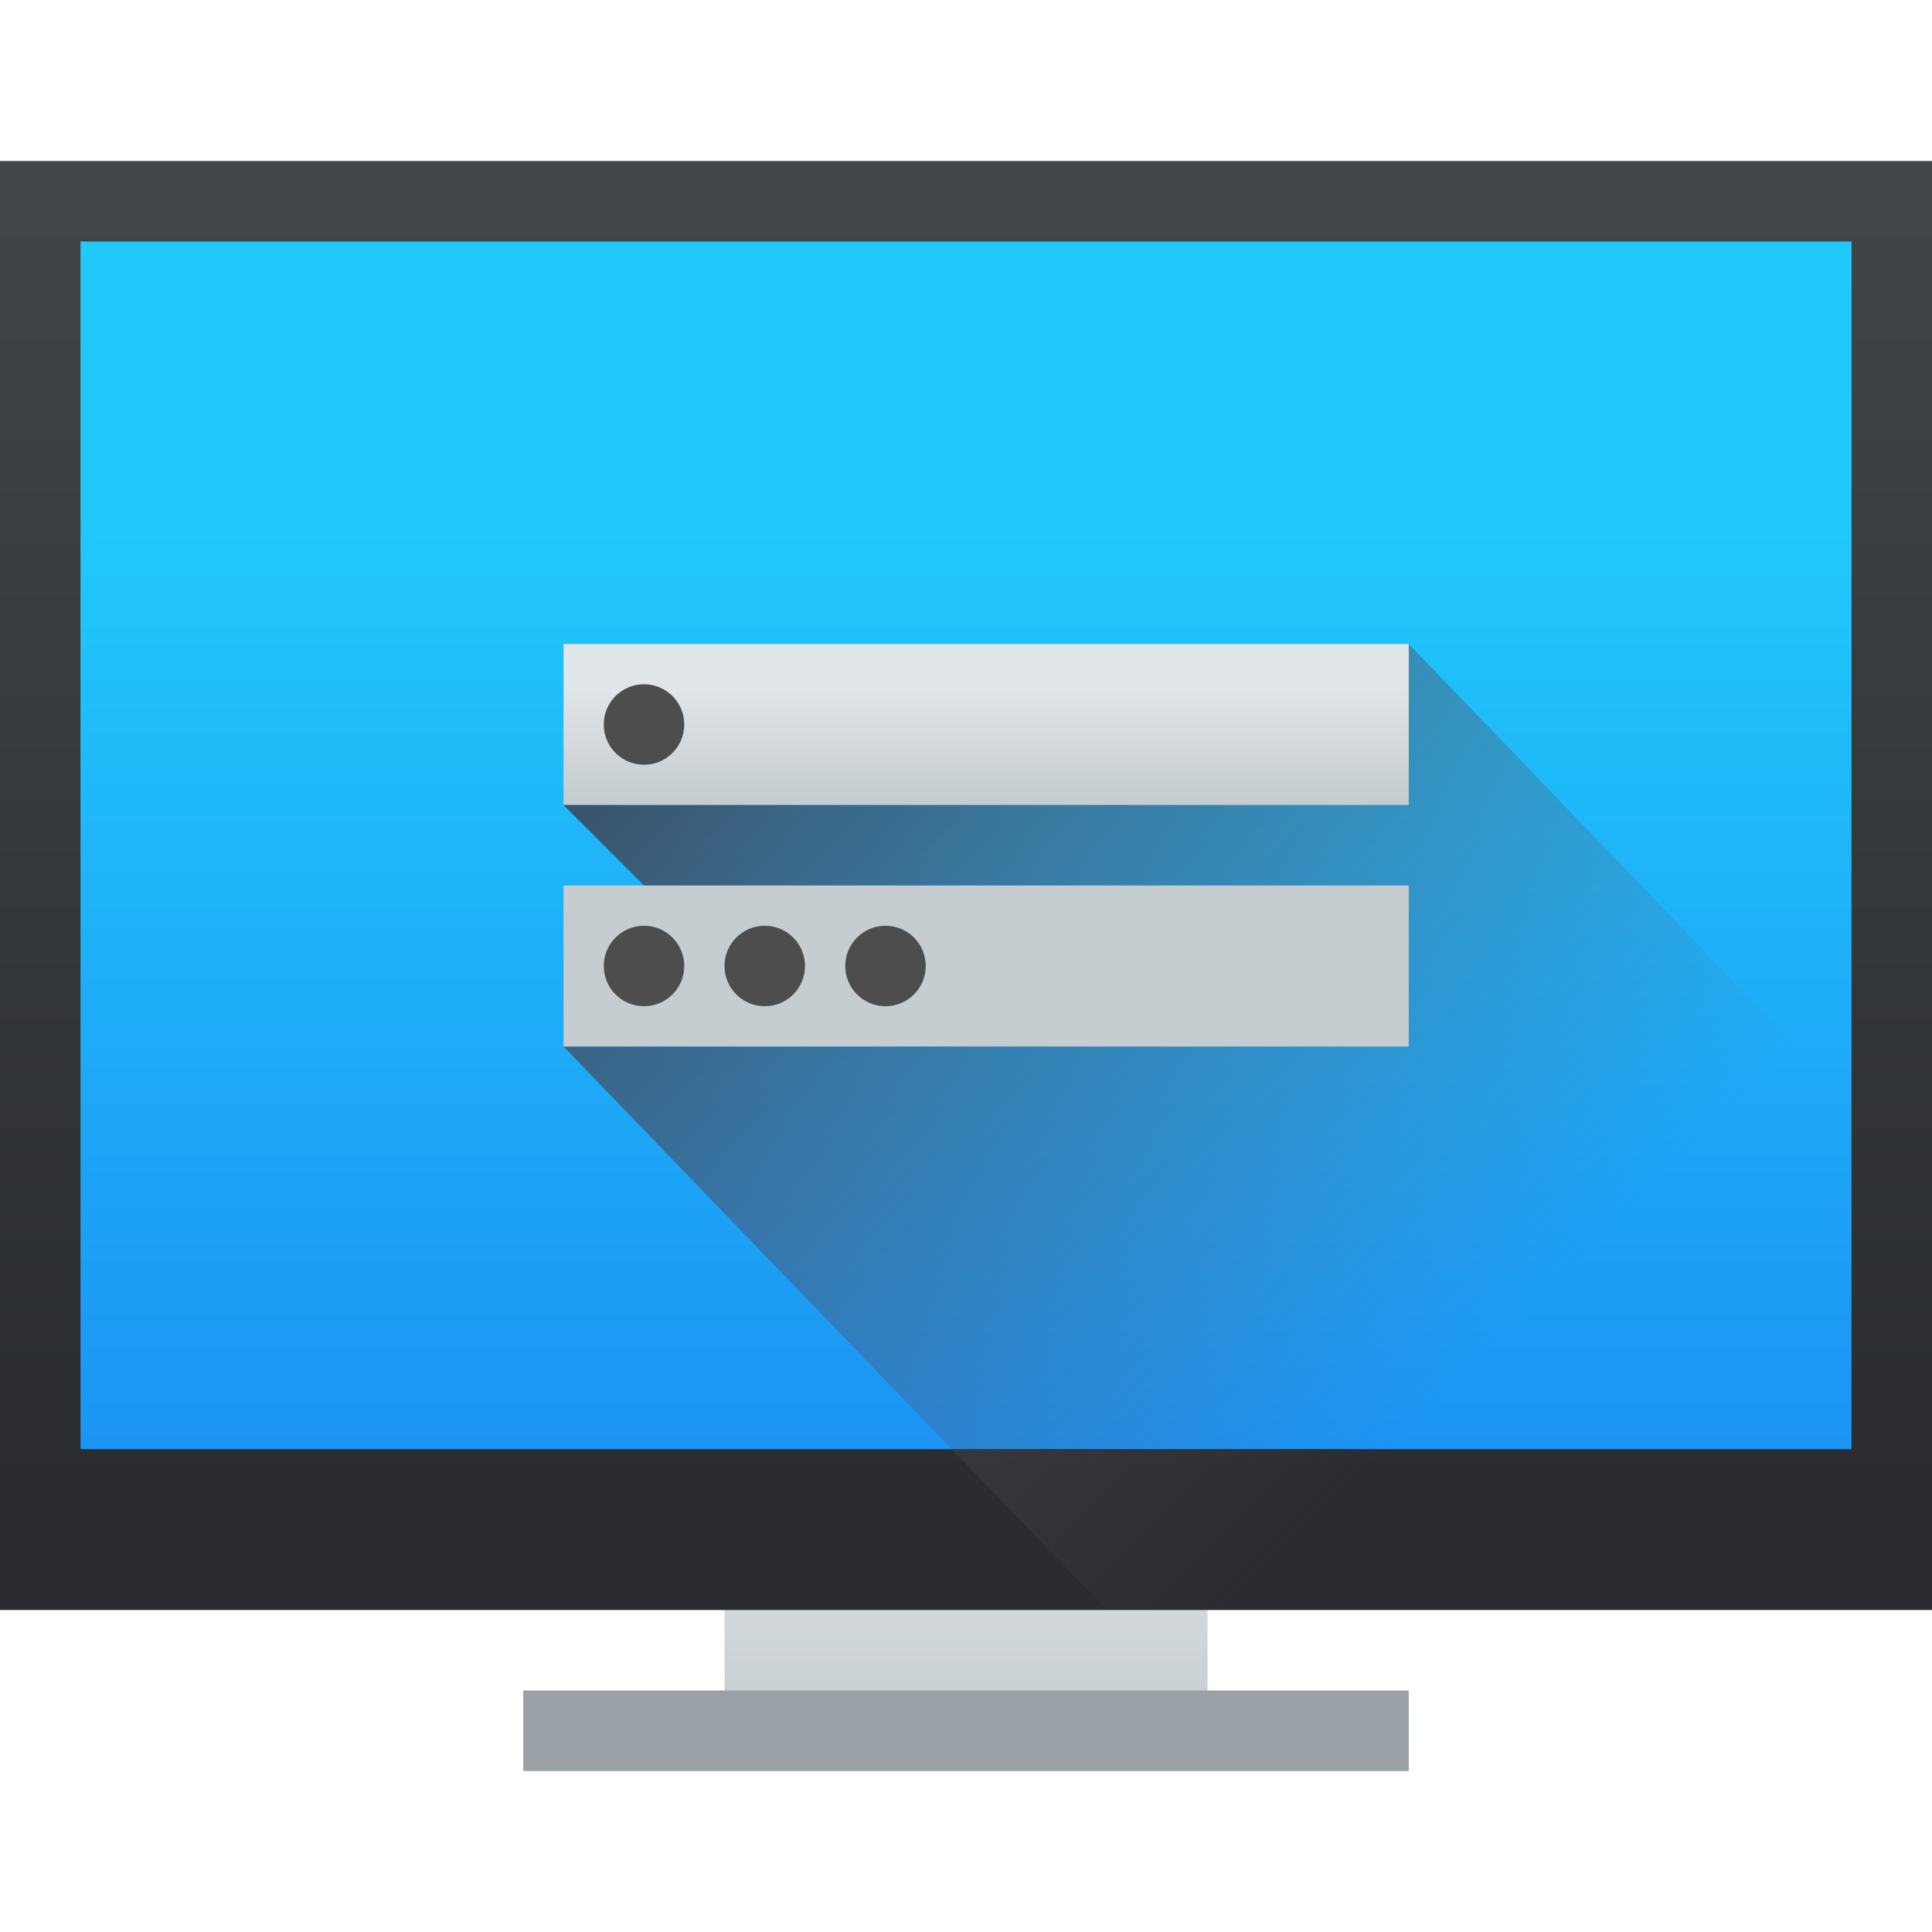 <?xml version="1.0" encoding="UTF-8" standalone="no"?>
<svg
   xmlns:dc="http://purl.org/dc/elements/1.1/"
   xmlns:cc="http://creativecommons.org/ns#"
   xmlns:rdf="http://www.w3.org/1999/02/22-rdf-syntax-ns#"
   xmlns:svg="http://www.w3.org/2000/svg"
   xmlns="http://www.w3.org/2000/svg"
   xmlns:xlink="http://www.w3.org/1999/xlink"
   xmlns:sodipodi="http://sodipodi.sourceforge.net/DTD/sodipodi-0.dtd"
   xmlns:inkscape="http://www.inkscape.org/namespaces/inkscape"
   version="1.1"
   height="48"
   width="48"
   id="svg37"
   sodipodi:docname="preferences-system-login.svg"
   inkscape:version="0.92.3 (2405546, 2018-03-11)">
  <sodipodi:namedview
     pagecolor="#ffffff"
     bordercolor="#666666"
     borderopacity="1"
     objecttolerance="10"
     gridtolerance="10"
     guidetolerance="10"
     inkscape:pageopacity="0"
     inkscape:pageshadow="2"
     inkscape:window-width="1920"
     inkscape:window-height="1020"
     id="namedview39"
     showgrid="true"
     inkscape:zoom="14.94"
     inkscape:cx="24"
     inkscape:cy="21.322624"
     inkscape:window-x="0"
     inkscape:window-y="30"
     inkscape:window-maximized="1"
     inkscape:current-layer="svg37">
    <inkscape:grid
       type="xygrid"
       id="grid930" />
  </sodipodi:namedview>
  <defs
     id="defs23">
    <linearGradient
       gradientTransform="translate(-384.57,-499.8)"
       gradientUnits="userSpaceOnUse"
       x2="0"
       y2="503.8"
       y1="536.8"
       id="a">
      <stop
         stop-color="#2a2c2f"
         id="stop2" />
      <stop
         stop-color="#424649"
         offset="1"
         id="stop4" />
    </linearGradient>
    <linearGradient
       gradientTransform="matrix(1,0,0,0.545,-384.57,-255.8)"
       gradientUnits="userSpaceOnUse"
       x2="0"
       y2="536.8"
       y1="547.8"
       id="b">
      <stop
         stop-color="#c6cdd1"
         id="stop7" />
      <stop
         stop-color="#e0e5e7"
         offset="1"
         id="stop9" />
    </linearGradient>
    <linearGradient
       id="c-3"
       y1="-.883"
       x1="-41.26"
       y2="37.956"
       x2="-2.994"
       gradientUnits="userSpaceOnUse"
       gradientTransform="matrix(0.993,0,0,0.978,91.973,6.863)">
      <stop
         stop-color="#21c9fb"
         id="stop17" />
      <stop
         offset="1"
         stop-color="#1a86f2"
         id="stop19" />
    </linearGradient>
    <linearGradient
       xlink:href="#c-3"
       id="linearGradient4193"
       x1="27"
       y1="6"
       x2="27"
       y2="36"
       gradientUnits="userSpaceOnUse" />
    <linearGradient
       inkscape:collect="always"
       xlink:href="#linearGradient4303"
       id="linearGradient4270"
       y1="524.798"
       y2="522.798"
       x2="0"
       gradientUnits="userSpaceOnUse"
       gradientTransform="matrix(1.5,0,0,-1.333,-576.357,679.731)" />
    <linearGradient
       inkscape:collect="always"
       id="linearGradient4303">
      <stop
         style="stop-color:#c6cdd1"
         id="stop4305" />
      <stop
         offset="1"
         style="stop-color:#e0e5e7"
         id="stop4307" />
    </linearGradient>
    <linearGradient
       inkscape:collect="always"
       xlink:href="#linearGradient4410"
       id="linearGradient4373"
       y1="5"
       x1="9"
       y2="19"
       x2="23"
       gradientUnits="userSpaceOnUse"
       gradientTransform="matrix(1.5,0,0,1.5,0.5,7)" />
    <linearGradient
       inkscape:collect="always"
       id="linearGradient4410">
      <stop
         style="stop-color:#383e51"
         id="stop4412" />
      <stop
         offset="1"
         style="stop-color:#655c6f;stop-opacity:0"
         id="stop4414" />
    </linearGradient>
    <linearGradient
       inkscape:collect="always"
       xlink:href="#linearGradient4303"
       id="linearGradient4274"
       y1="524.798"
       y2="522.798"
       gradientUnits="userSpaceOnUse"
       x2="0"
       gradientTransform="matrix(1.5,0,0,-1.333,-576.357,679.064)" />
  </defs>
  <path
     style="fill:url(#b);stroke-width:2.8;stroke-opacity:0.55"
     d="m 18,37 0,6 12,0 0,-6 z"
     id="path25" />
  <rect
     style="fill:url(#a);stroke-width:2.8;stroke-opacity:0.55"
     height="36"
     y="4"
     x="0"
     width="48"
     id="rect27" />
  <rect
     width="22"
     x="13"
     y="42"
     height="2"
     style="fill:#99a1a7;stroke-width:2.8;stroke-opacity:0.55"
     id="rect29" />
  <rect
     style="opacity:1;fill:url(#linearGradient4193);fill-opacity:1;stroke:none;stroke-width:1;stroke-miterlimit:4;stroke-dasharray:none;stroke-opacity:1"
     width="44"
     height="30"
     x="2"
     y="6"
     id="rect31" />
  <rect
     width="21"
     x="14"
     y="-20"
     height="4"
     style="fill:url(#linearGradient4270);stroke-width:1.414"
     id="rect4258"
     transform="scale(1,-1)" />
  <path
     inkscape:connector-curvature="0"
     style="fill:url(#linearGradient4373);fill-rule:evenodd;stroke-width:1.5"
     id="path4361"
     d="M 35,16 35,20 H 14 l 6,6 H 14 L 27.5,40 H 48 v -6 -4.5 z"
     sodipodi:nodetypes="cccccccccc" />
  <rect
     width="21"
     x="14"
     y="-26"
     height="4"
     style="fill:url(#linearGradient4274);stroke-width:1.414"
     id="rect4272"
     transform="scale(1,-1)" />
  <circle
     cx="16"
     cy="18"
     style="fill:#4d4d4d;stroke-width:2"
     id="path4278"
     r="1" />
  <circle
     cx="16"
     cy="24"
     style="fill:#4d4d4d;stroke-width:2"
     id="path4278-9"
     r="1" />
  <circle
     r="1"
     id="circle939"
     style="fill:#4d4d4d;stroke-width:2"
     cy="24"
     cx="19" />
  <circle
     cx="22"
     cy="24"
     style="fill:#4d4d4d;stroke-width:2"
     id="circle941"
     r="1" />
</svg>
